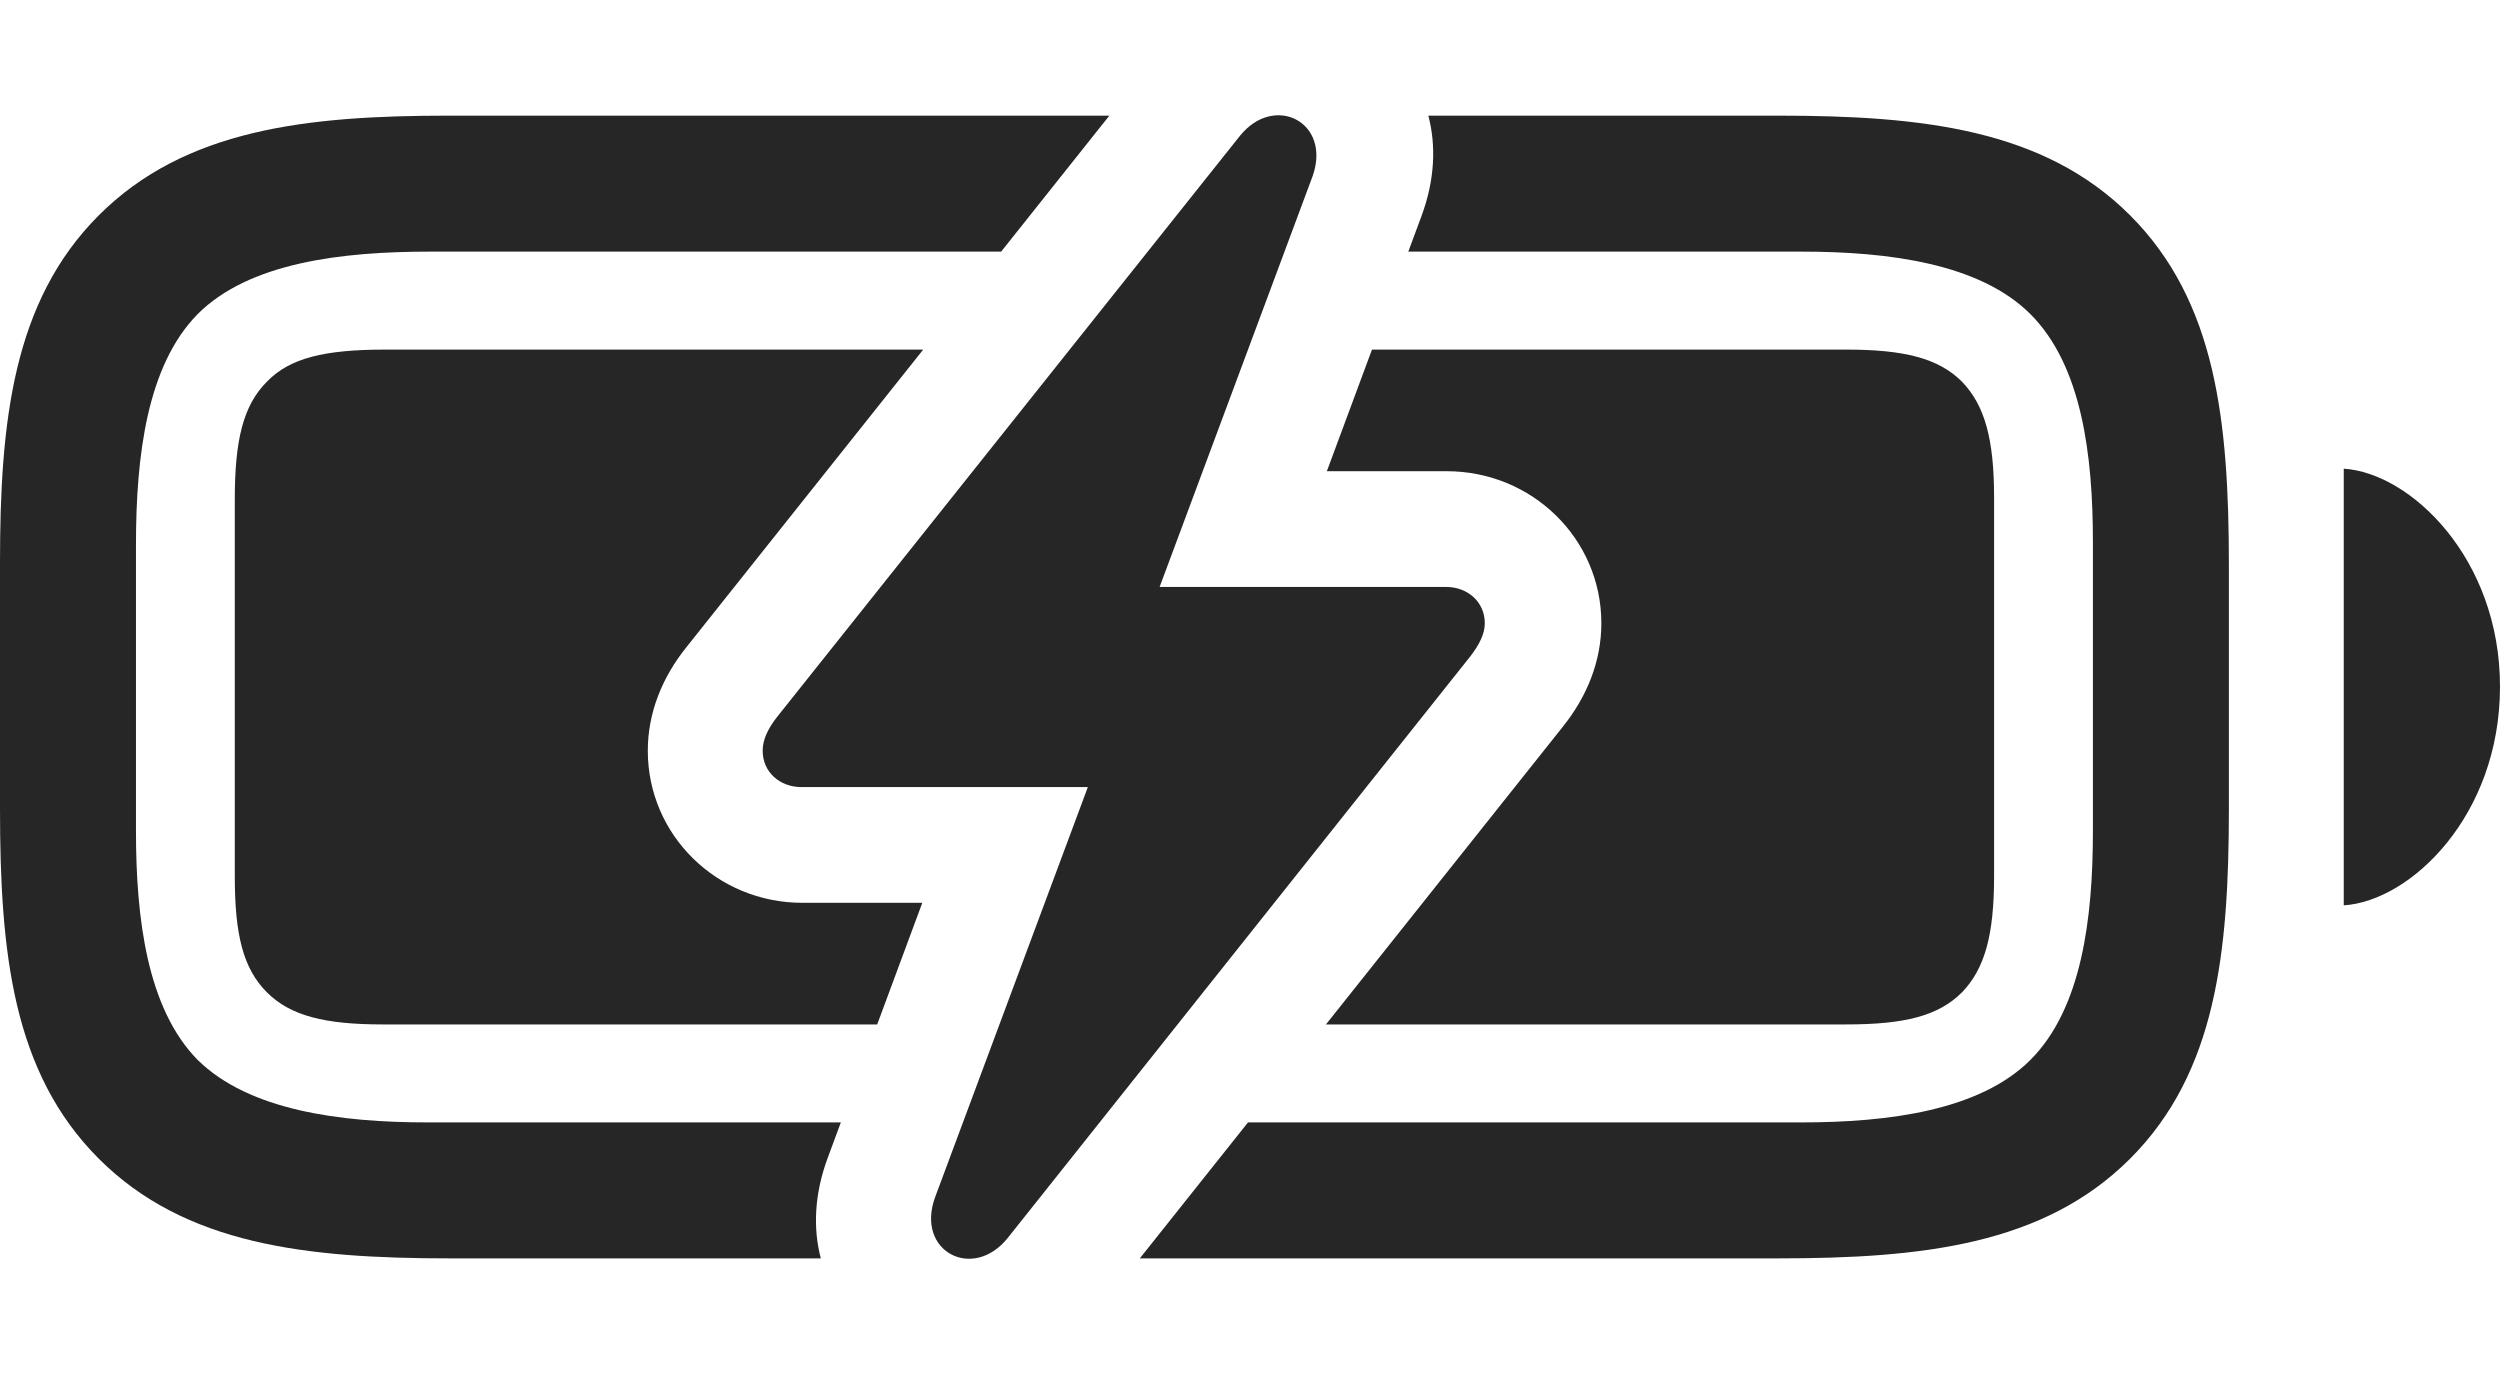 <?xml version="1.0" encoding="UTF-8"?>
<!--Generator: Apple Native CoreSVG 232.5-->
<!DOCTYPE svg
PUBLIC "-//W3C//DTD SVG 1.1//EN"
       "http://www.w3.org/Graphics/SVG/1.1/DTD/svg11.dtd">
<svg version="1.1" xmlns="http://www.w3.org/2000/svg" xmlns:xlink="http://www.w3.org/1999/xlink" width="144.531" height="79.436">
 <g>
  <rect height="79.436" opacity="0" width="144.531" x="0" y="0"/>
  <path d="M57.879 14.547L24.854 14.547C19.727 14.547 14.404 15.182 11.426 18.16C8.496 21.139 7.861 26.363 7.861 31.49L7.861 48.043C7.861 53.072 8.496 58.297 11.426 61.276C14.404 64.205 19.678 64.889 24.707 64.889L48.612 64.889L47.852 66.939C47.07 69.051 47.002 71.026 47.452 72.75L26.025 72.75C17.725 72.75 10.693 71.969 5.713 66.988C0.732 62.008 0 55.074 0 46.725L0 32.565C0 24.41 0.732 17.428 5.713 12.447C10.693 7.467 17.725 6.686 25.928 6.686L64.134 6.686ZM123.145 12.447C128.125 17.428 128.857 24.361 128.857 32.711L128.857 46.725C128.857 55.074 128.125 62.008 123.145 66.988C118.164 71.969 111.133 72.75 102.783 72.75L65.895 72.75L72.15 64.889L104.15 64.889C109.18 64.889 114.453 64.205 117.383 61.276C120.361 58.297 120.996 53.072 120.996 48.043L120.996 31.344C120.996 26.314 120.361 21.139 117.383 18.16C114.453 15.231 109.18 14.547 104.15 14.547L81.417 14.547L82.178 12.496C82.96 10.384 83.028 8.41 82.577 6.686L102.783 6.686C111.133 6.686 118.164 7.467 123.145 12.447ZM144.531 39.694C144.531 47.164 139.355 52.096 135.498 52.34L135.498 27.096C139.355 27.34 144.531 32.272 144.531 39.694Z" fill="#000000" fill-opacity="0.85"/>
  <path d="M39.697 37.398C38.281 39.156 37.451 41.207 37.451 43.404C37.451 48.287 41.455 52.194 46.387 52.194L53.32 52.194L50.713 59.225L22.119 59.225C18.799 59.225 16.797 58.736 15.43 57.369C14.062 56.002 13.574 54.049 13.574 50.68L13.574 28.854C13.574 25.436 14.062 23.434 15.43 22.067C16.748 20.699 18.75 20.211 22.266 20.211L53.373 20.211ZM113.428 22.067C114.746 23.434 115.283 25.387 115.283 28.756L115.283 50.68C115.283 54.049 114.746 56.002 113.428 57.369C112.061 58.736 110.107 59.225 106.738 59.225L76.657 59.225L90.332 42.037C91.748 40.279 92.578 38.229 92.578 36.031C92.578 31.148 88.574 27.242 83.643 27.242L76.709 27.242L79.317 20.211L106.738 20.211C110.059 20.211 112.061 20.699 113.428 22.067Z" fill="#000000" fill-opacity="0.85"/>
  <path d="M44.092 43.404C44.092 44.625 45.068 45.504 46.338 45.504L62.891 45.504L54.053 69.234C52.93 72.359 56.25 74.069 58.252 71.578L85.01 37.936C85.498 37.301 85.84 36.666 85.84 36.031C85.84 34.811 84.863 33.932 83.594 33.932L67.041 33.932L75.879 10.201C77.002 7.076 73.682 5.367 71.68 7.858L44.922 41.451C44.385 42.135 44.092 42.77 44.092 43.404Z" fill="#000000" fill-opacity="0.85"/>
 </g>
</svg>
